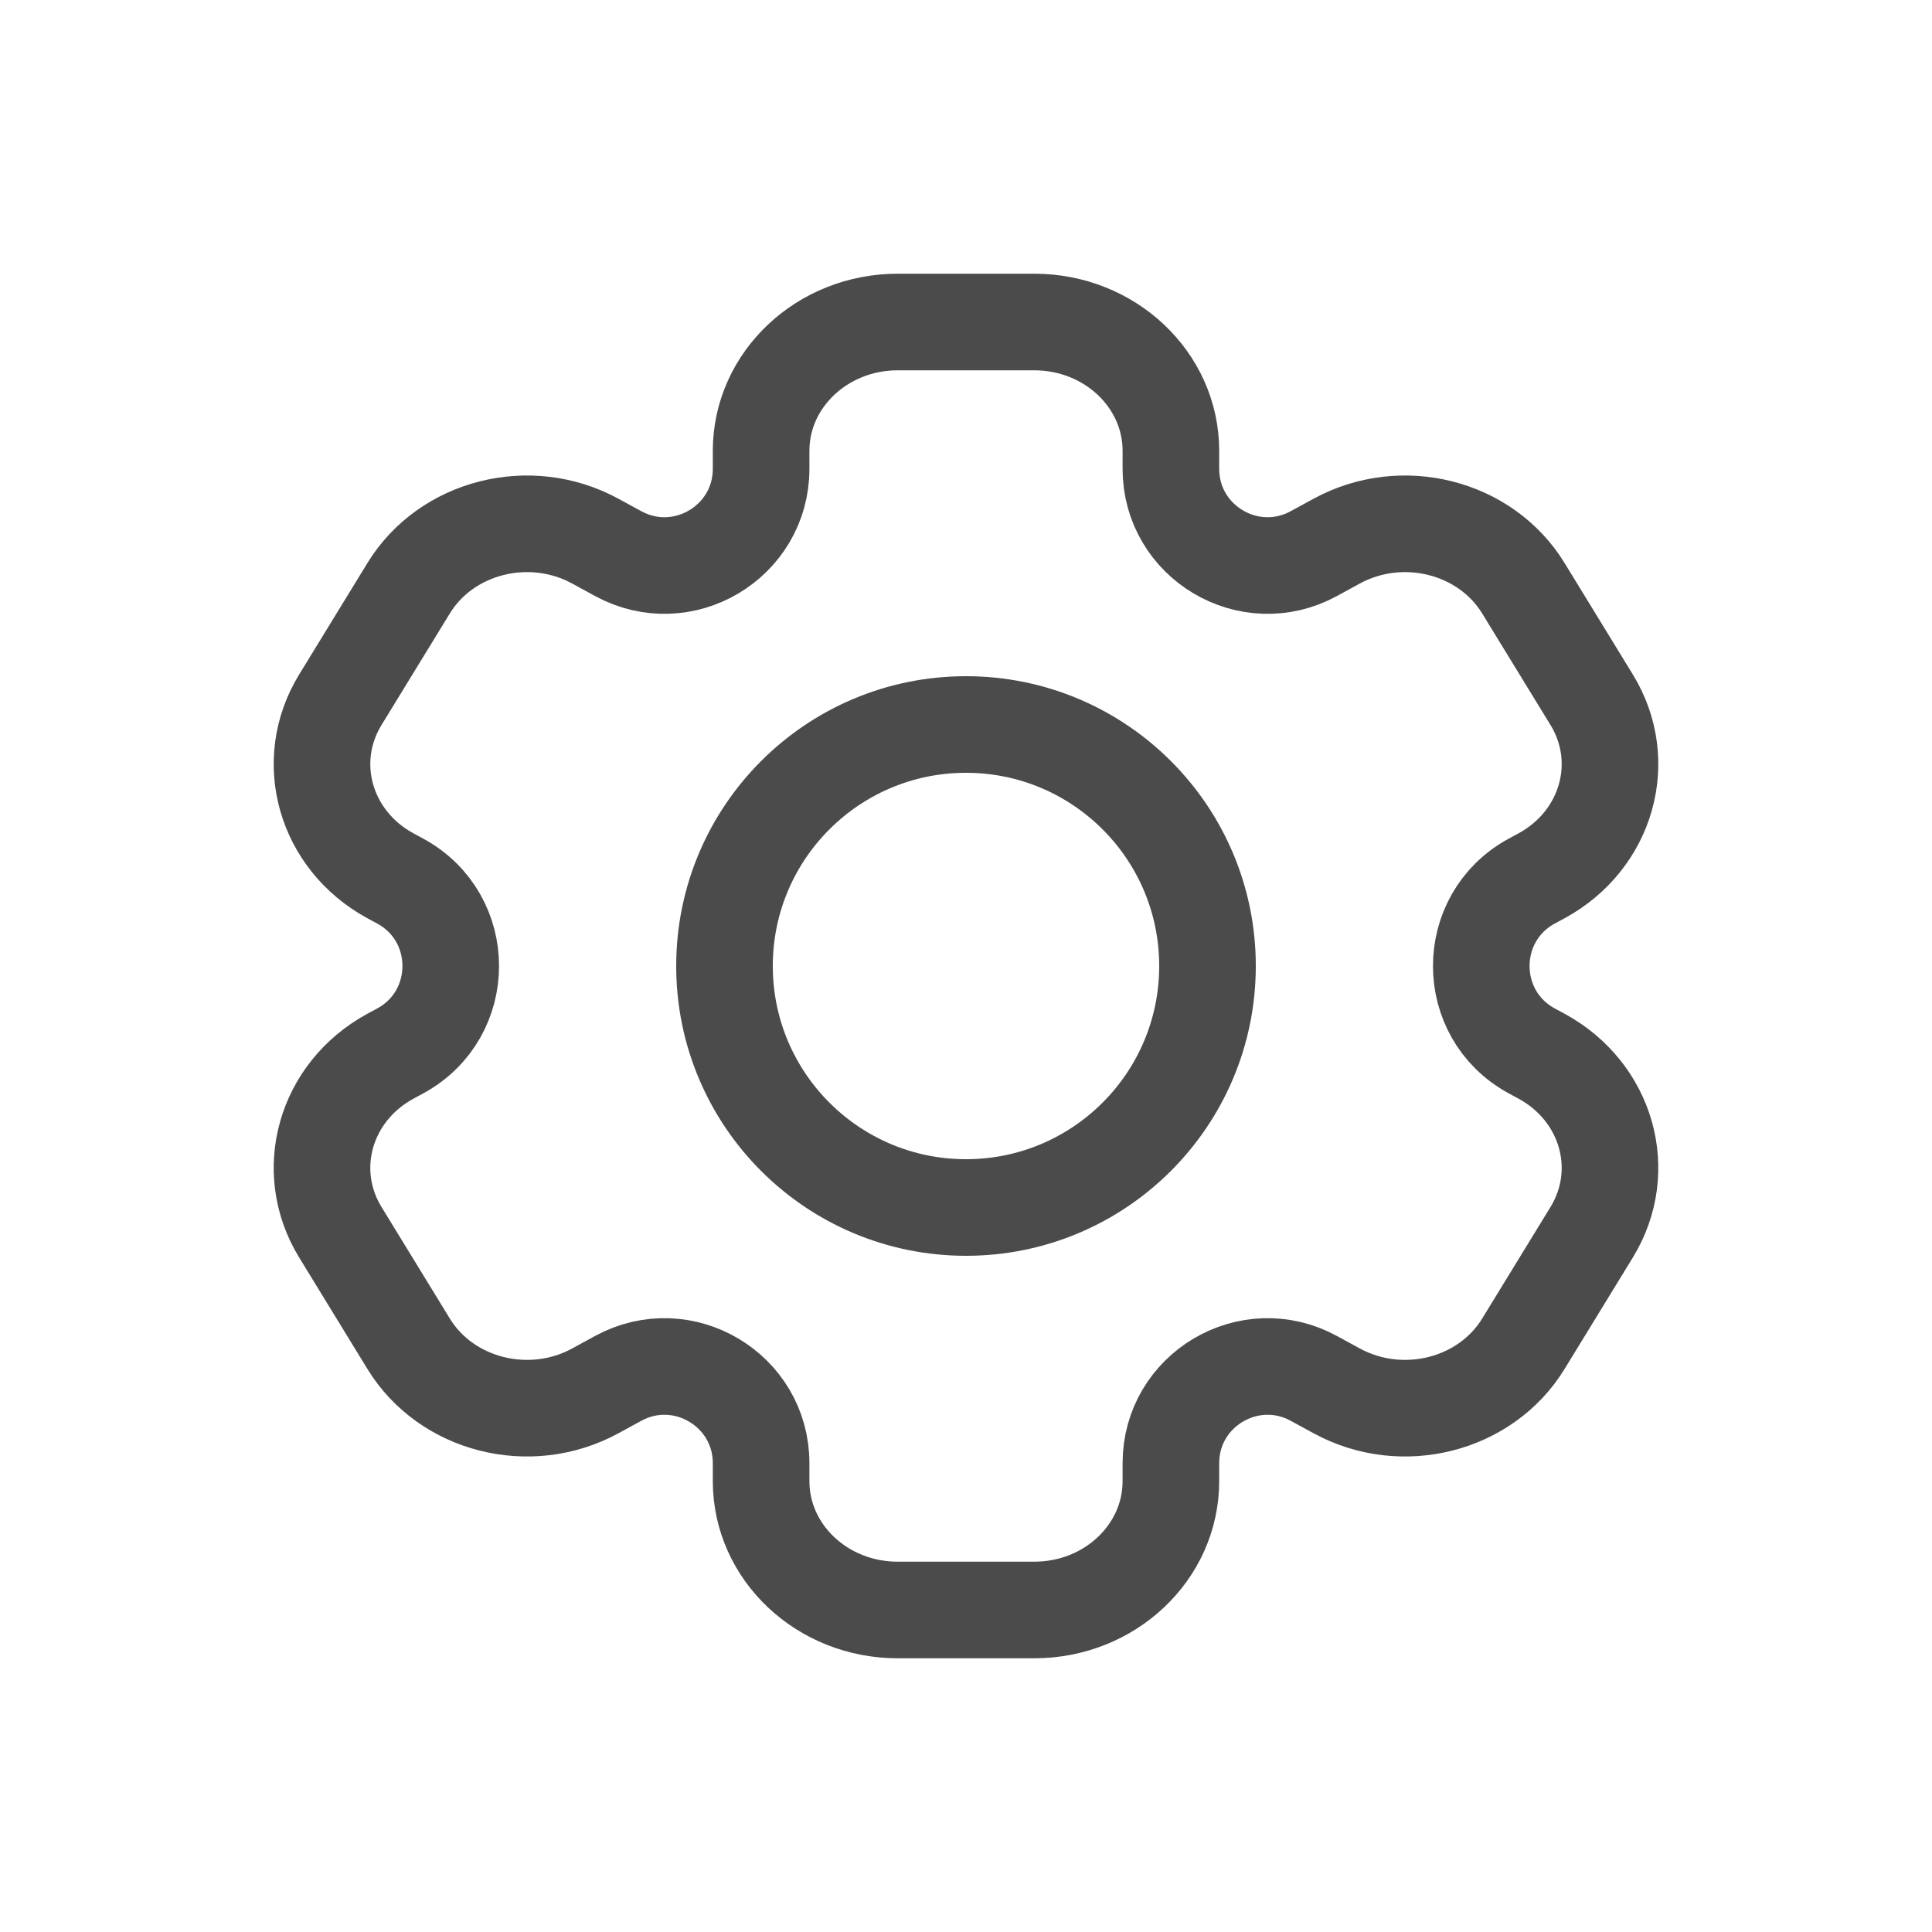 <svg width="40" height="40" viewBox="0 0 40 40" fill="none" xmlns="http://www.w3.org/2000/svg">
<path d="M21.414 6.667H18.586C17.024 6.667 15.758 7.861 15.758 9.333V9.706C15.758 11.223 14.134 12.188 12.801 11.463L12.324 11.203C10.971 10.466 9.241 10.903 8.46 12.179L7.046 14.488C6.265 15.763 6.728 17.394 8.081 18.131L8.288 18.243C9.68 19.001 9.68 20.999 8.288 21.757L8.081 21.869C6.728 22.606 6.265 24.236 7.046 25.512L8.46 27.821C9.241 29.097 10.971 29.534 12.324 28.797L12.801 28.537C14.134 27.812 15.758 28.777 15.758 30.294V30.667C15.758 32.139 17.024 33.333 18.586 33.333H21.414C22.976 33.333 24.242 32.139 24.242 30.667V30.294C24.242 28.777 25.866 27.812 27.199 28.537L27.676 28.797C29.029 29.534 30.759 29.097 31.54 27.821L32.954 25.512C33.735 24.236 33.271 22.606 31.919 21.869L31.712 21.757C30.32 20.999 30.32 19.001 31.712 18.243L31.919 18.131C33.271 17.394 33.735 15.763 32.954 14.488L31.54 12.179C30.759 10.903 29.029 10.466 27.676 11.203L27.199 11.463C25.866 12.188 24.242 11.223 24.242 9.706V9.333C24.242 7.861 22.976 6.667 21.414 6.667Z" stroke="#4B4B4B" stroke-width="2" stroke-linejoin="round"/>
<circle cx="20" cy="20" r="5" stroke="#4B4B4B" stroke-width="2"/>
</svg>
